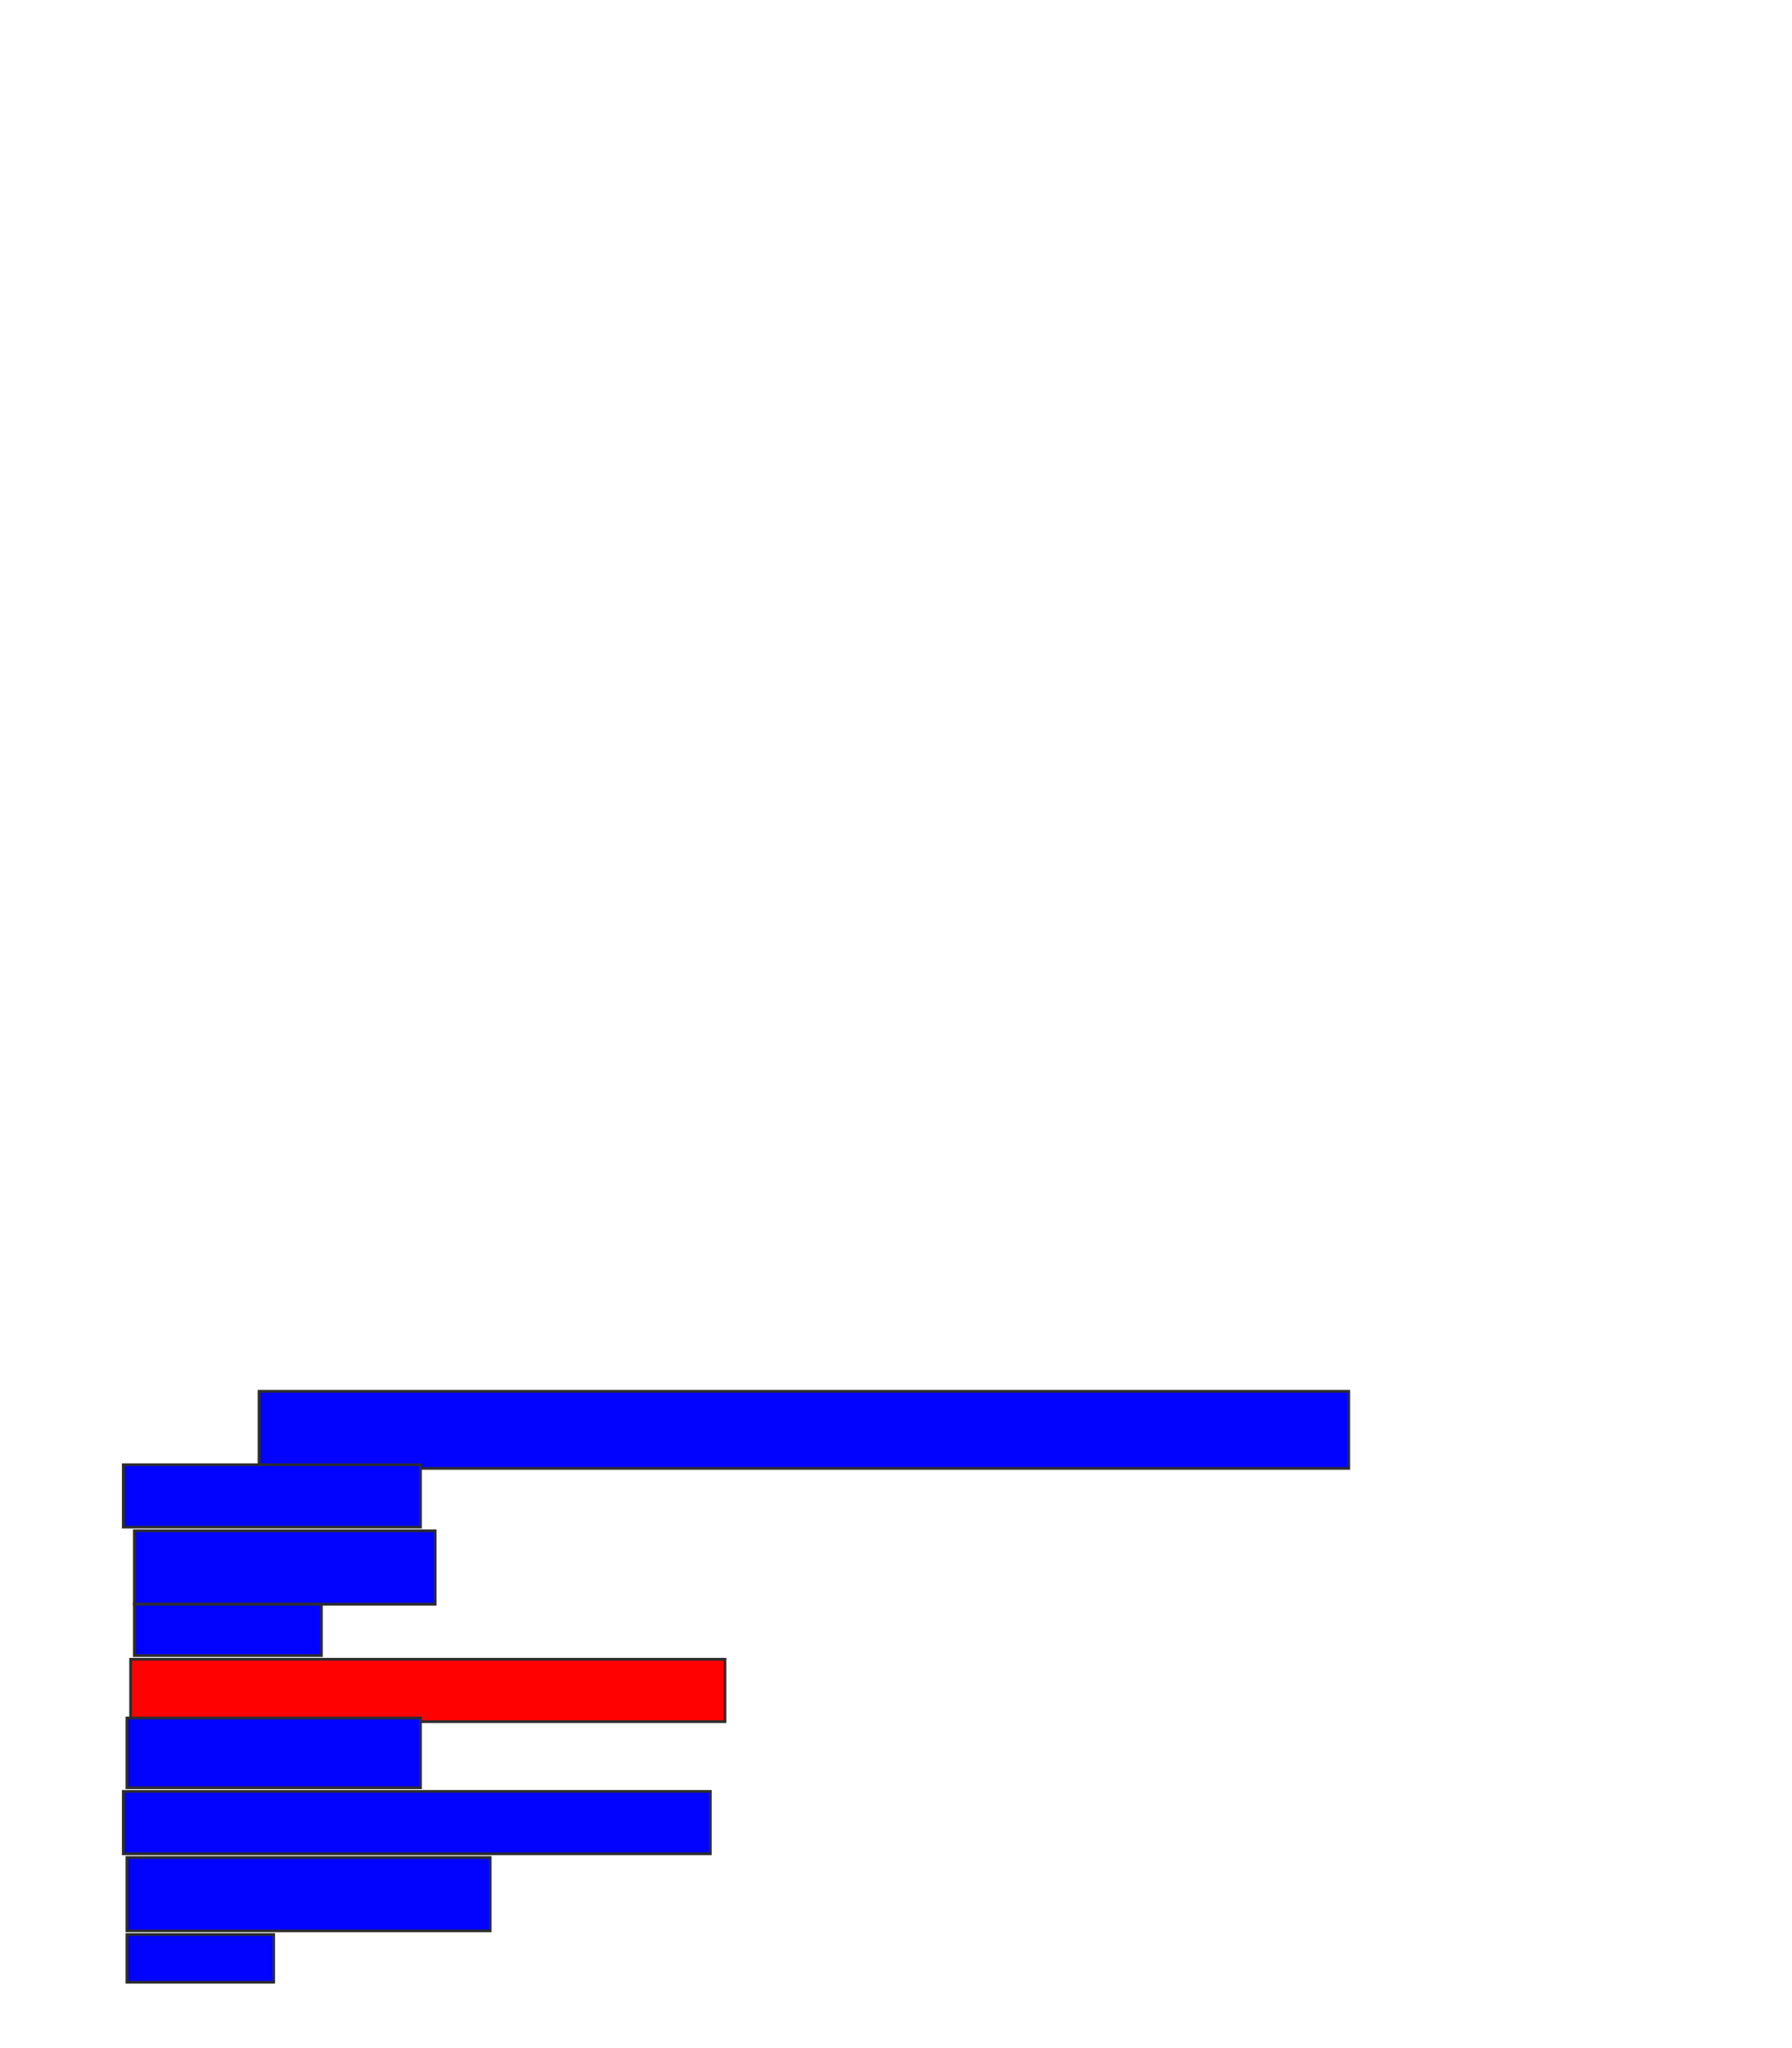 <svg xmlns="http://www.w3.org/2000/svg" width="660" height="754">
 <!-- Created with Image Occlusion Enhanced -->
 <g>
  <title>Labels</title>
 </g>
 <g>
  <title>Masks</title>
  <rect id="e6b1499ffbbf4b64b4d1b79ba3e74153-ao-1" height="28.378" width="401.351" y="512.216" x="95.405" stroke="#2D2D2D" fill="#0203ff"/>
  <rect stroke="#2D2D2D" id="e6b1499ffbbf4b64b4d1b79ba3e74153-ao-2" height="22.973" width="109.459" y="539.243" x="45.405" fill="#0203ff"/>
  <rect id="e6b1499ffbbf4b64b4d1b79ba3e74153-ao-3" height="27.027" width="110.811" y="563.568" x="49.459" stroke="#2D2D2D" fill="#0203ff"/>
  <rect stroke="#2D2D2D" id="e6b1499ffbbf4b64b4d1b79ba3e74153-ao-4" height="18.919" width="68.919" y="590.595" x="49.459" fill="#0203ff"/>
  <rect id="e6b1499ffbbf4b64b4d1b79ba3e74153-ao-5" height="22.973" width="218.919" y="610.865" x="48.108" stroke="#2D2D2D" fill="#ff0200" class="qshape"/>
  <rect id="e6b1499ffbbf4b64b4d1b79ba3e74153-ao-6" height="25.676" width="108.108" y="632.486" x="46.757" stroke-linecap="null" stroke-linejoin="null" stroke-dasharray="null" stroke="#2D2D2D" fill="#0203ff"/>
  <rect id="e6b1499ffbbf4b64b4d1b79ba3e74153-ao-7" height="22.973" width="216.216" y="659.513" x="45.405" stroke-linecap="null" stroke-linejoin="null" stroke-dasharray="null" stroke="#2D2D2D" fill="#0203ff"/>
  <rect stroke="#2D2D2D" id="e6b1499ffbbf4b64b4d1b79ba3e74153-ao-8" height="27.027" width="133.784" y="683.838" x="46.757" stroke-linecap="null" stroke-linejoin="null" stroke-dasharray="null" fill="#0203ff"/>
  <rect id="e6b1499ffbbf4b64b4d1b79ba3e74153-ao-9" height="17.568" width="54.054" y="712.216" x="46.757" stroke-linecap="null" stroke-linejoin="null" stroke-dasharray="null" stroke="#2D2D2D" fill="#0203ff"/>
 </g>
</svg>